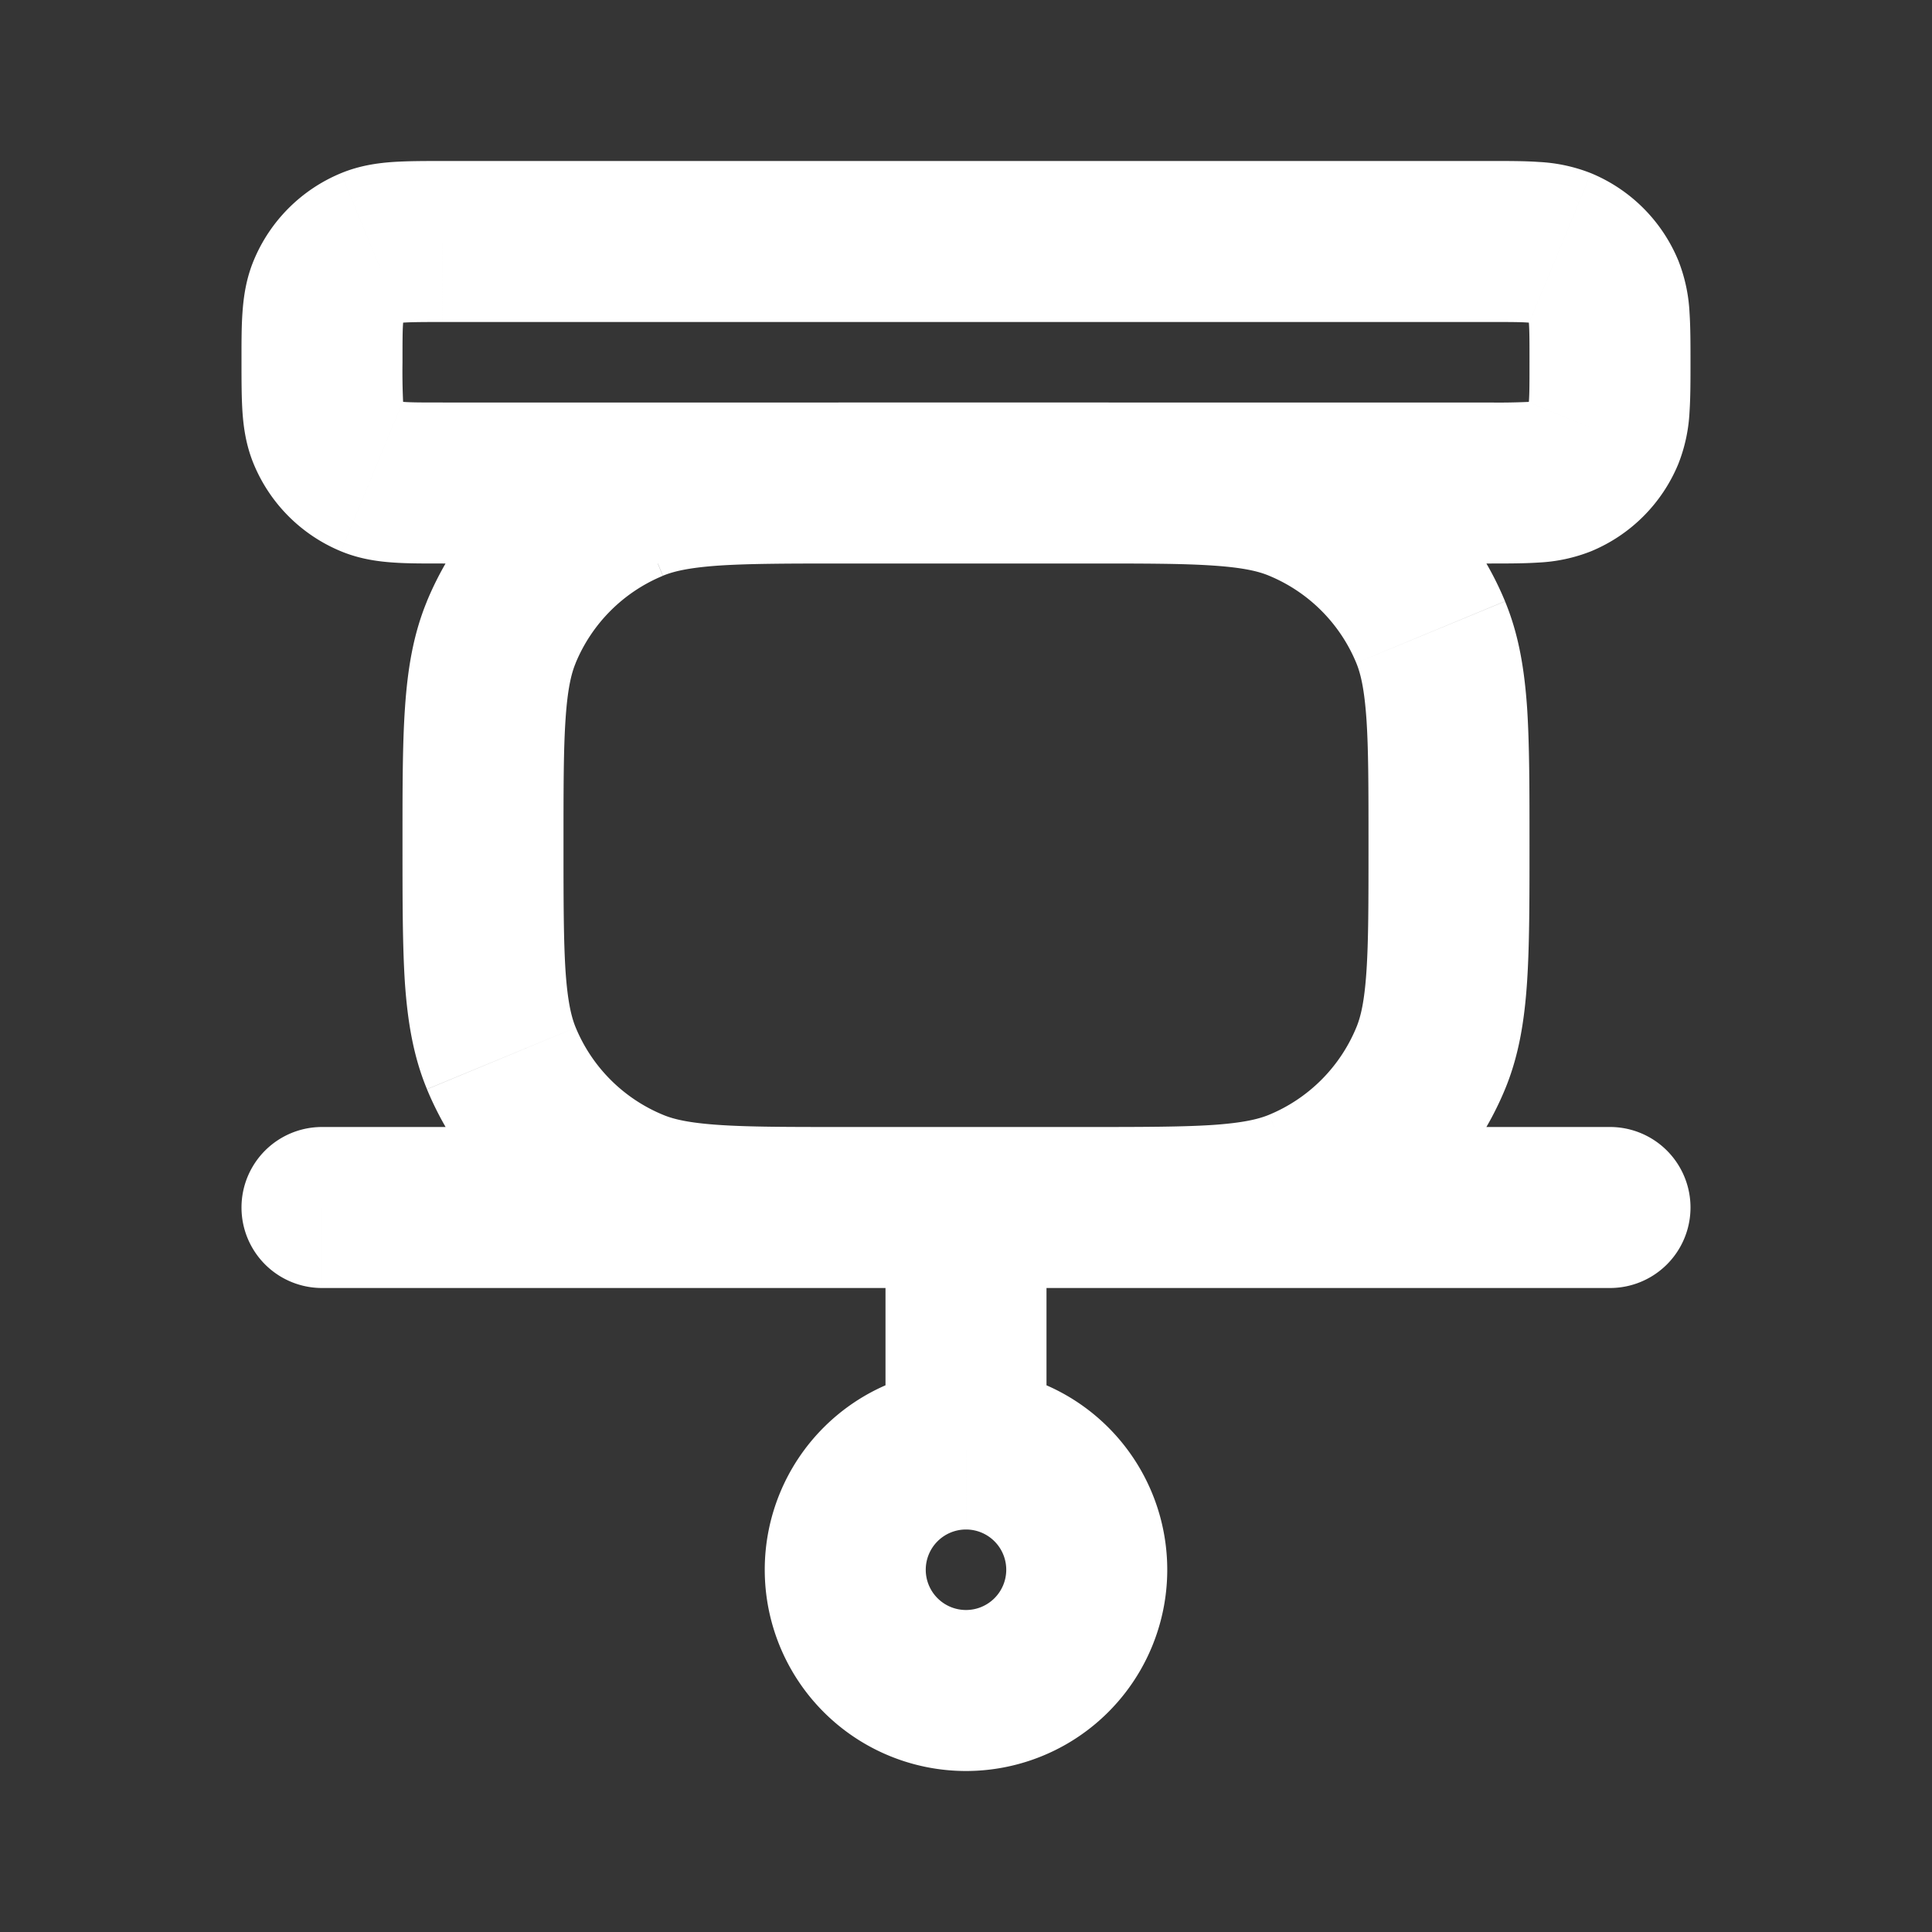 <svg xmlns="http://www.w3.org/2000/svg" width="24" height="24" fill="none"><rect width="100%" height="100%" fill="#333333" stroke="none"/><path fill="#fff" fill-opacity=".01" d="M24 0v24H0V0z"/><path fill="#FFFFFF" d="M13 15a1 1 0 1 0-2 0zm-9-1a1 1 0 1 0 0 2zm16 2a1 1 0 1 0 0-2zM4.617 5.924l-.382.924zm15.307-.541.924.382zm-.541.54L19 5zm0-2.847L19 4zm.54.541.925-.382zM7.853 14.772l.383-.924zm-1.624-1.624.924-.383zm11.544 0 .924.383zm-1.624 1.624.383.923zm0-8.544-.383.924zm1.624 1.624.924-.383zm-9.92-1.624-.383-.924zM6.228 7.852l.924.383zM11 15v3h2v-3zm-.5-8h3V5h-3zm3 7h-3v2h3zm-8-10h13V2h-13zm13 1h-13v2h13zm-6 14.5a.5.5 0 0 1-.5.5v2a2.5 2.5 0 0 0 2.5-2.5zm-.5.5a.5.5 0 0 1-.5-.5h-2A2.5 2.5 0 0 0 12 22zm-.5-.5a.5.5 0 0 1 .5-.5v-2a2.5 2.5 0 0 0-2.5 2.5zm.5-.5a.5.5 0 0 1 .5.5h2A2.5 2.5 0 0 0 12 17zm-8-3h16v-2H4zM5.5 5c-.247 0-.382 0-.48-.007-.088-.006-.07-.014-.02.007l-.765 1.848c.234.097.46.127.65.14.181.013.396.012.615.012zM3 4.5c0 .22 0 .434.012.615.013.19.043.416.14.65L5 5c.02.05.013.068.007-.02A8.132 8.132 0 0 1 5 4.5zM5 5l-1.848.765a2 2 0 0 0 1.083 1.083zm14-.5c0 .247 0 .382-.007.48-.006.088-.014.07.007.02l1.848.765a2.03 2.03 0 0 0 .14-.65C21 4.934 21 4.72 21 4.5zM18.5 7c.22 0 .434 0 .615-.012a2.03 2.03 0 0 0 .65-.14L19 5c.05-.02.068-.013-.02-.007A8.131 8.131 0 0 1 18.5 5zm.5-2 .765 1.848a2 2 0 0 0 1.083-1.083zm-.5-1c.247 0 .382 0 .48.007.088.006.07.014.02-.007l.765-1.848a2.03 2.03 0 0 0-.65-.14C18.934 1.999 18.72 2 18.5 2zm2.5.5c0-.22 0-.434-.012-.615a2.03 2.03 0 0 0-.14-.65L19 4c-.02-.05-.013-.068-.007.02.007.098.007.233.007.48zM19 4l1.848-.765a2 2 0 0 0-1.083-1.083zM5.5 2c-.22 0-.434 0-.615.012-.19.013-.416.043-.65.14L5 4c-.05.02-.068.013.02.007.098-.006.233-.007.48-.007zM5 4.5c0-.247 0-.382.007-.48.006-.088.014-.07-.007-.02l-1.848-.765c-.097.234-.127.46-.14.65C2.999 4.066 3 4.28 3 4.5zm-.765-2.348a2 2 0 0 0-1.083 1.083L5 4zM10.5 14c-.713 0-1.197 0-1.573-.026-.368-.025-.559-.07-.692-.126l-.766 1.847c.418.174.852.242 1.321.274C9.25 16 9.815 16 10.5 16zM5 10.5c0 .685 0 1.25.03 1.71.033.469.101.903.274 1.32l1.848-.765c-.055-.133-.1-.324-.126-.692C7.001 11.697 7 11.213 7 10.5zm3.235 3.348a2 2 0 0 1-1.083-1.083l-1.848.766a4 4 0 0 0 2.165 2.164zM17 10.5c0 .713 0 1.197-.026 1.573-.025.368-.07.559-.126.692l1.848.766c.173-.418.241-.852.273-1.322C19 11.75 19 11.186 19 10.5zM13.5 16c.685 0 1.25 0 1.71-.03.469-.033.903-.101 1.32-.275l-.765-1.847c-.133.055-.324.1-.692.126-.376.025-.86.026-1.573.026zm3.348-3.235a2 2 0 0 1-1.083 1.083l.766 1.847a4 4 0 0 0 2.165-2.164zM13.5 7c.713 0 1.197 0 1.573.026.368.025.559.07.692.126l.766-1.848c-.418-.173-.852-.241-1.321-.273C14.75 4.999 14.185 5 13.5 5zm5.5 3.5c0-.685 0-1.25-.03-1.71-.033-.469-.101-.903-.274-1.32l-1.848.765c.055.133.1.324.126.692.026.376.026.86.026 1.573zm-3.235-3.348a2 2 0 0 1 1.083 1.083l1.848-.766a4 4 0 0 0-2.165-2.165zM10.5 5c-.685 0-1.25 0-1.71.03-.469.033-.903.101-1.32.274l.765 1.848c.133-.055.324-.1.692-.126C9.303 7.001 9.787 7 10.5 7zM7 10.5c0-.713 0-1.197.026-1.573.025-.368.07-.559.126-.692l-1.848-.766c-.173.418-.241.852-.273 1.321C4.999 9.25 5 9.815 5 10.5zm.47-5.196A4 4 0 0 0 5.303 7.47l1.848.766a2 2 0 0 1 1.083-1.083z"/></svg>